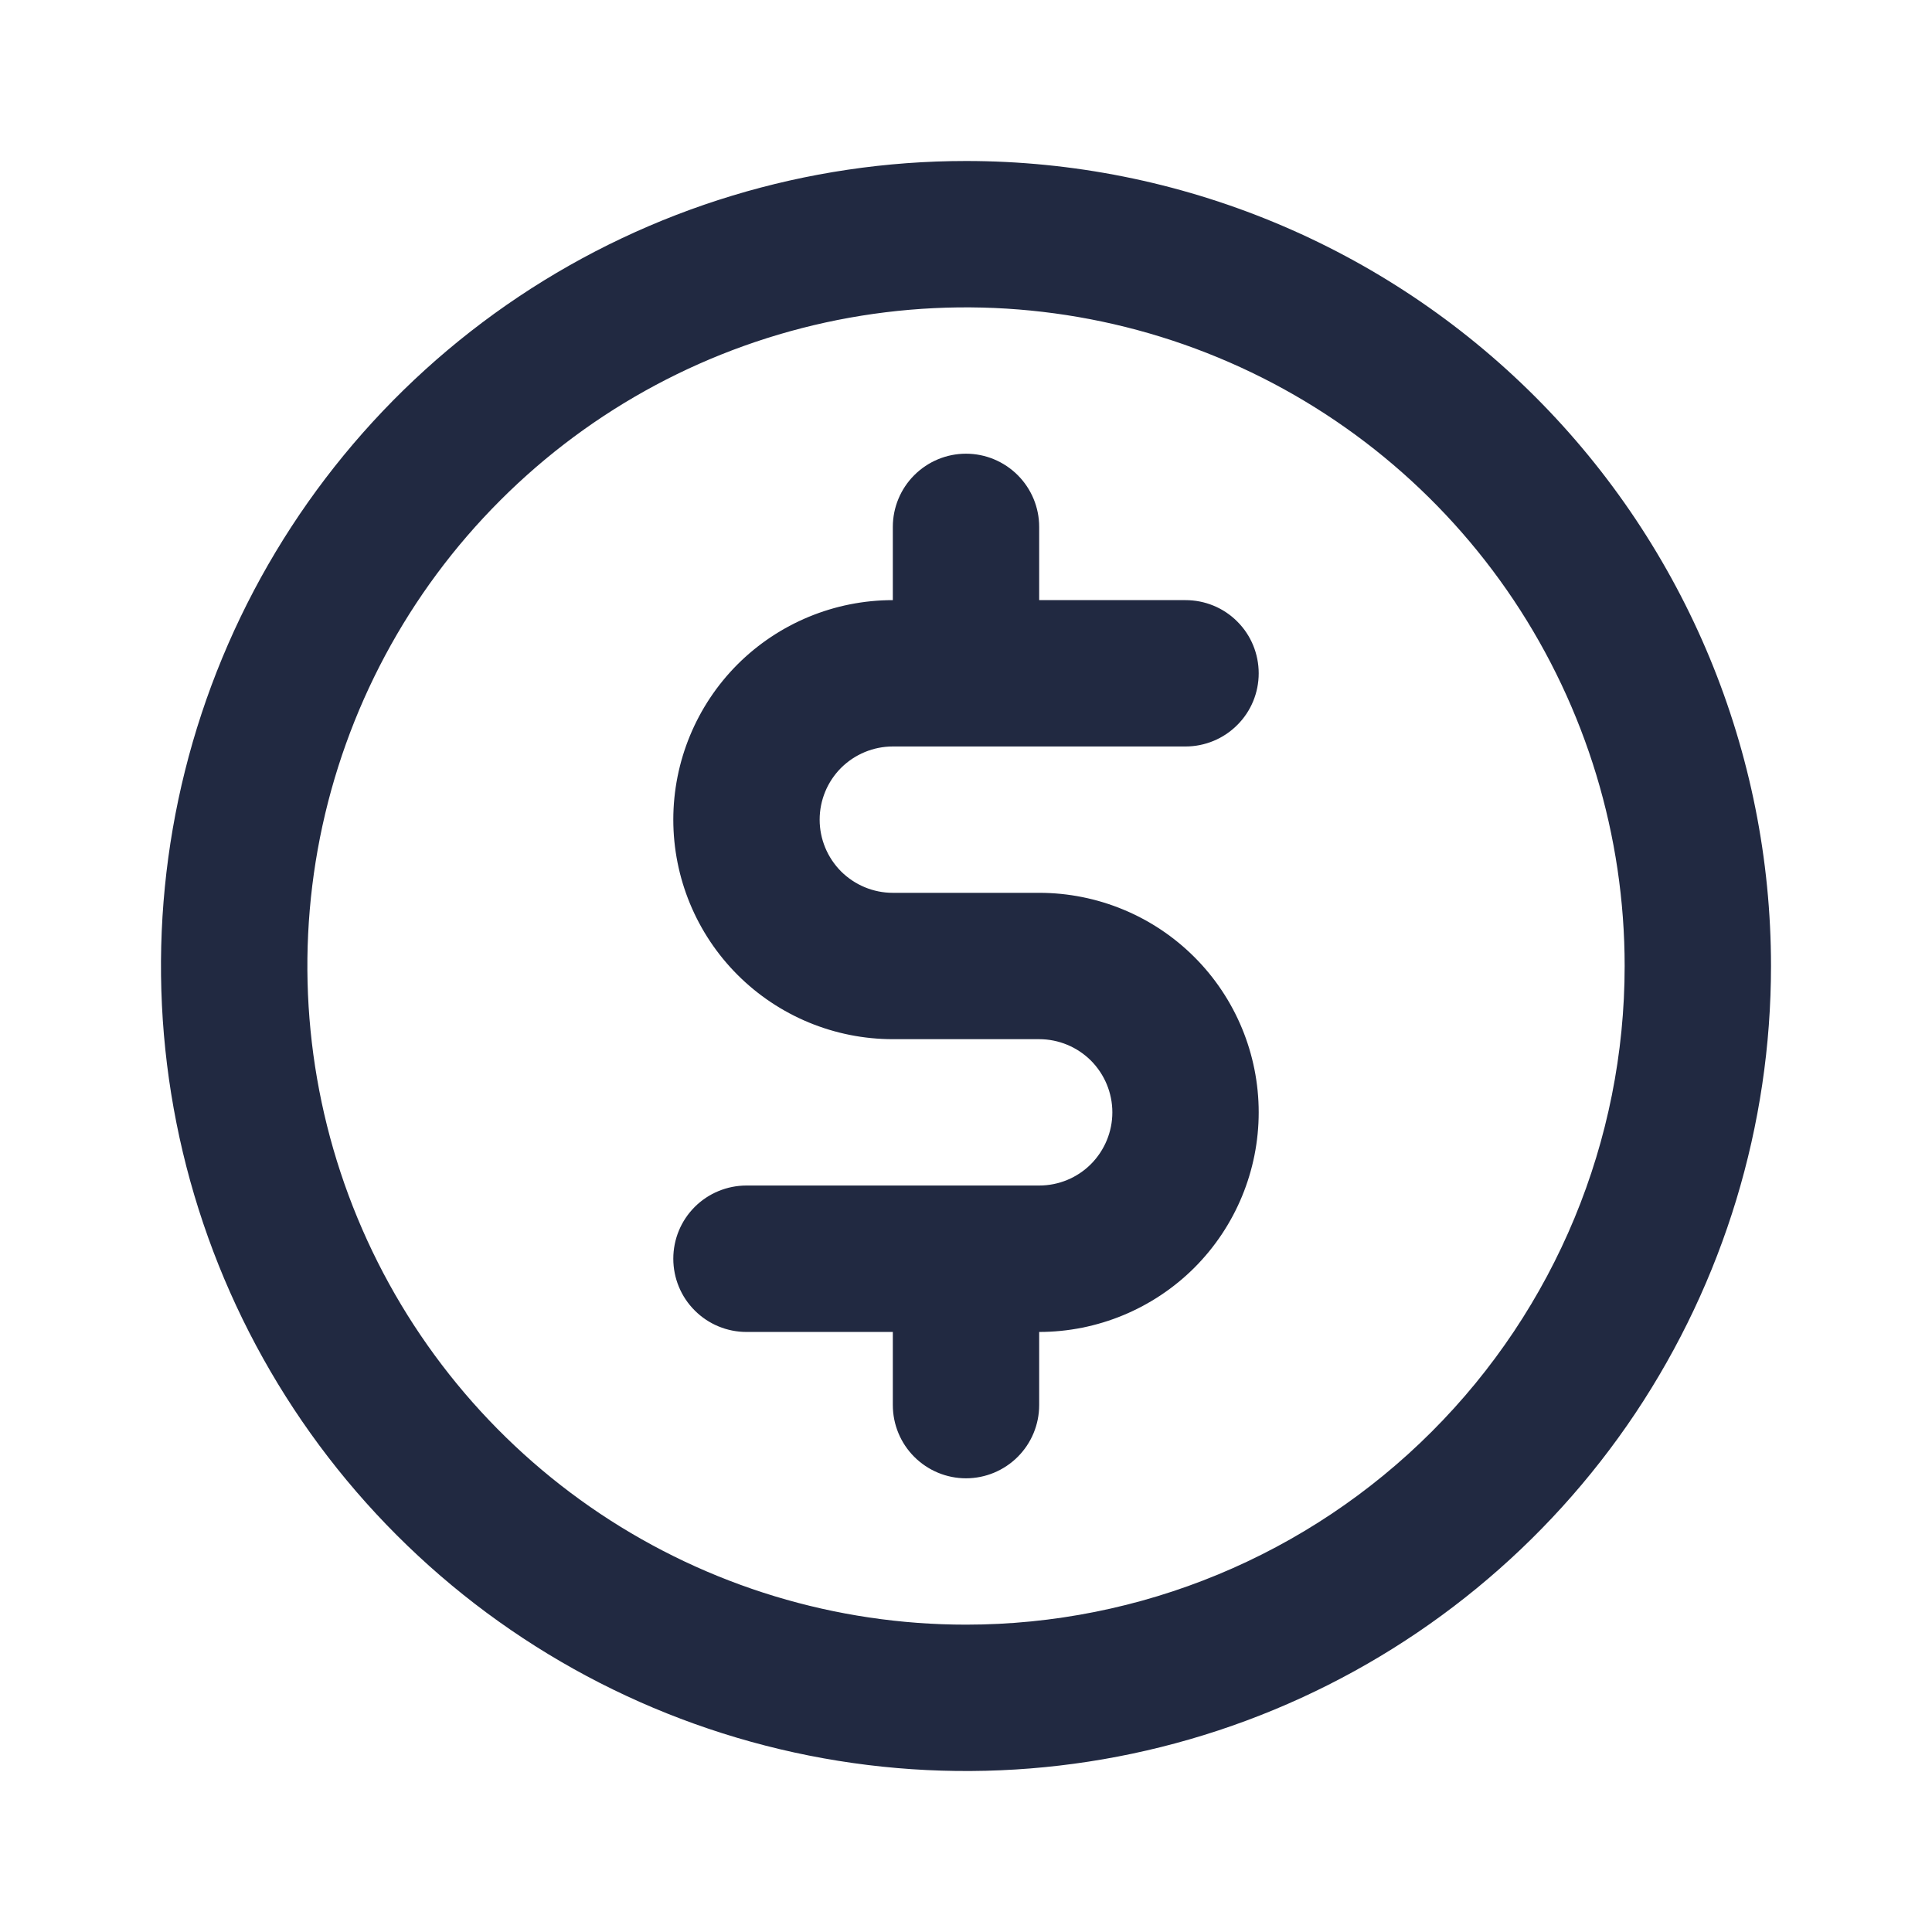 <svg width="24" height="24" viewBox="0 0 24 24" fill="none" xmlns="http://www.w3.org/2000/svg">
<path d="M11.091 9.273H14.727C14.968 9.273 15.2 9.177 15.37 9.006C15.541 8.836 15.636 8.605 15.636 8.364C15.636 8.123 15.541 7.891 15.37 7.721C15.2 7.55 14.968 7.455 14.727 7.455H12.909V6.545C12.909 6.304 12.813 6.073 12.643 5.903C12.472 5.732 12.241 5.636 12 5.636C11.759 5.636 11.528 5.732 11.357 5.903C11.187 6.073 11.091 6.304 11.091 6.545V7.455C10.368 7.455 9.674 7.742 9.162 8.253C8.651 8.765 8.364 9.459 8.364 10.182C8.364 10.905 8.651 11.599 9.162 12.11C9.674 12.622 10.368 12.909 11.091 12.909H12.909C13.15 12.909 13.381 13.005 13.552 13.175C13.722 13.346 13.818 13.577 13.818 13.818C13.818 14.059 13.722 14.29 13.552 14.461C13.381 14.632 13.15 14.727 12.909 14.727H9.273C9.032 14.727 8.8 14.823 8.63 14.993C8.459 15.164 8.364 15.395 8.364 15.636C8.364 15.877 8.459 16.109 8.63 16.279C8.8 16.45 9.032 16.546 9.273 16.546H11.091V17.454C11.091 17.696 11.187 17.927 11.357 18.097C11.528 18.268 11.759 18.364 12 18.364C12.241 18.364 12.472 18.268 12.643 18.097C12.813 17.927 12.909 17.696 12.909 17.454V16.546C13.632 16.546 14.326 16.258 14.838 15.747C15.349 15.235 15.636 14.541 15.636 13.818C15.636 13.095 15.349 12.401 14.838 11.89C14.326 11.378 13.632 11.091 12.909 11.091H11.091C10.85 11.091 10.619 10.995 10.448 10.825C10.278 10.654 10.182 10.423 10.182 10.182C10.182 9.941 10.278 9.709 10.448 9.539C10.619 9.369 10.85 9.273 11.091 9.273ZM12 2C10.022 2 8.089 2.586 6.444 3.685C4.8 4.784 3.518 6.346 2.761 8.173C2.004 10 1.806 12.011 2.192 13.951C2.578 15.891 3.53 17.672 4.929 19.071C6.327 20.47 8.109 21.422 10.049 21.808C11.989 22.194 14 21.996 15.827 21.239C17.654 20.482 19.216 19.2 20.315 17.556C21.413 15.911 22 13.978 22 12C22 9.348 20.946 6.804 19.071 4.929C17.196 3.054 14.652 2 12 2ZM12 20.182C10.382 20.182 8.8 19.702 7.454 18.803C6.109 17.904 5.06 16.626 4.441 15.131C3.822 13.636 3.66 11.991 3.975 10.404C4.291 8.817 5.07 7.359 6.215 6.215C7.359 5.07 8.817 4.291 10.404 3.975C11.991 3.66 13.636 3.822 15.131 4.441C16.626 5.06 17.904 6.109 18.803 7.454C19.702 8.8 20.182 10.382 20.182 12C20.182 14.17 19.32 16.251 17.785 17.785C16.251 19.32 14.17 20.182 12 20.182Z" fill="#212941"/>
</svg>
